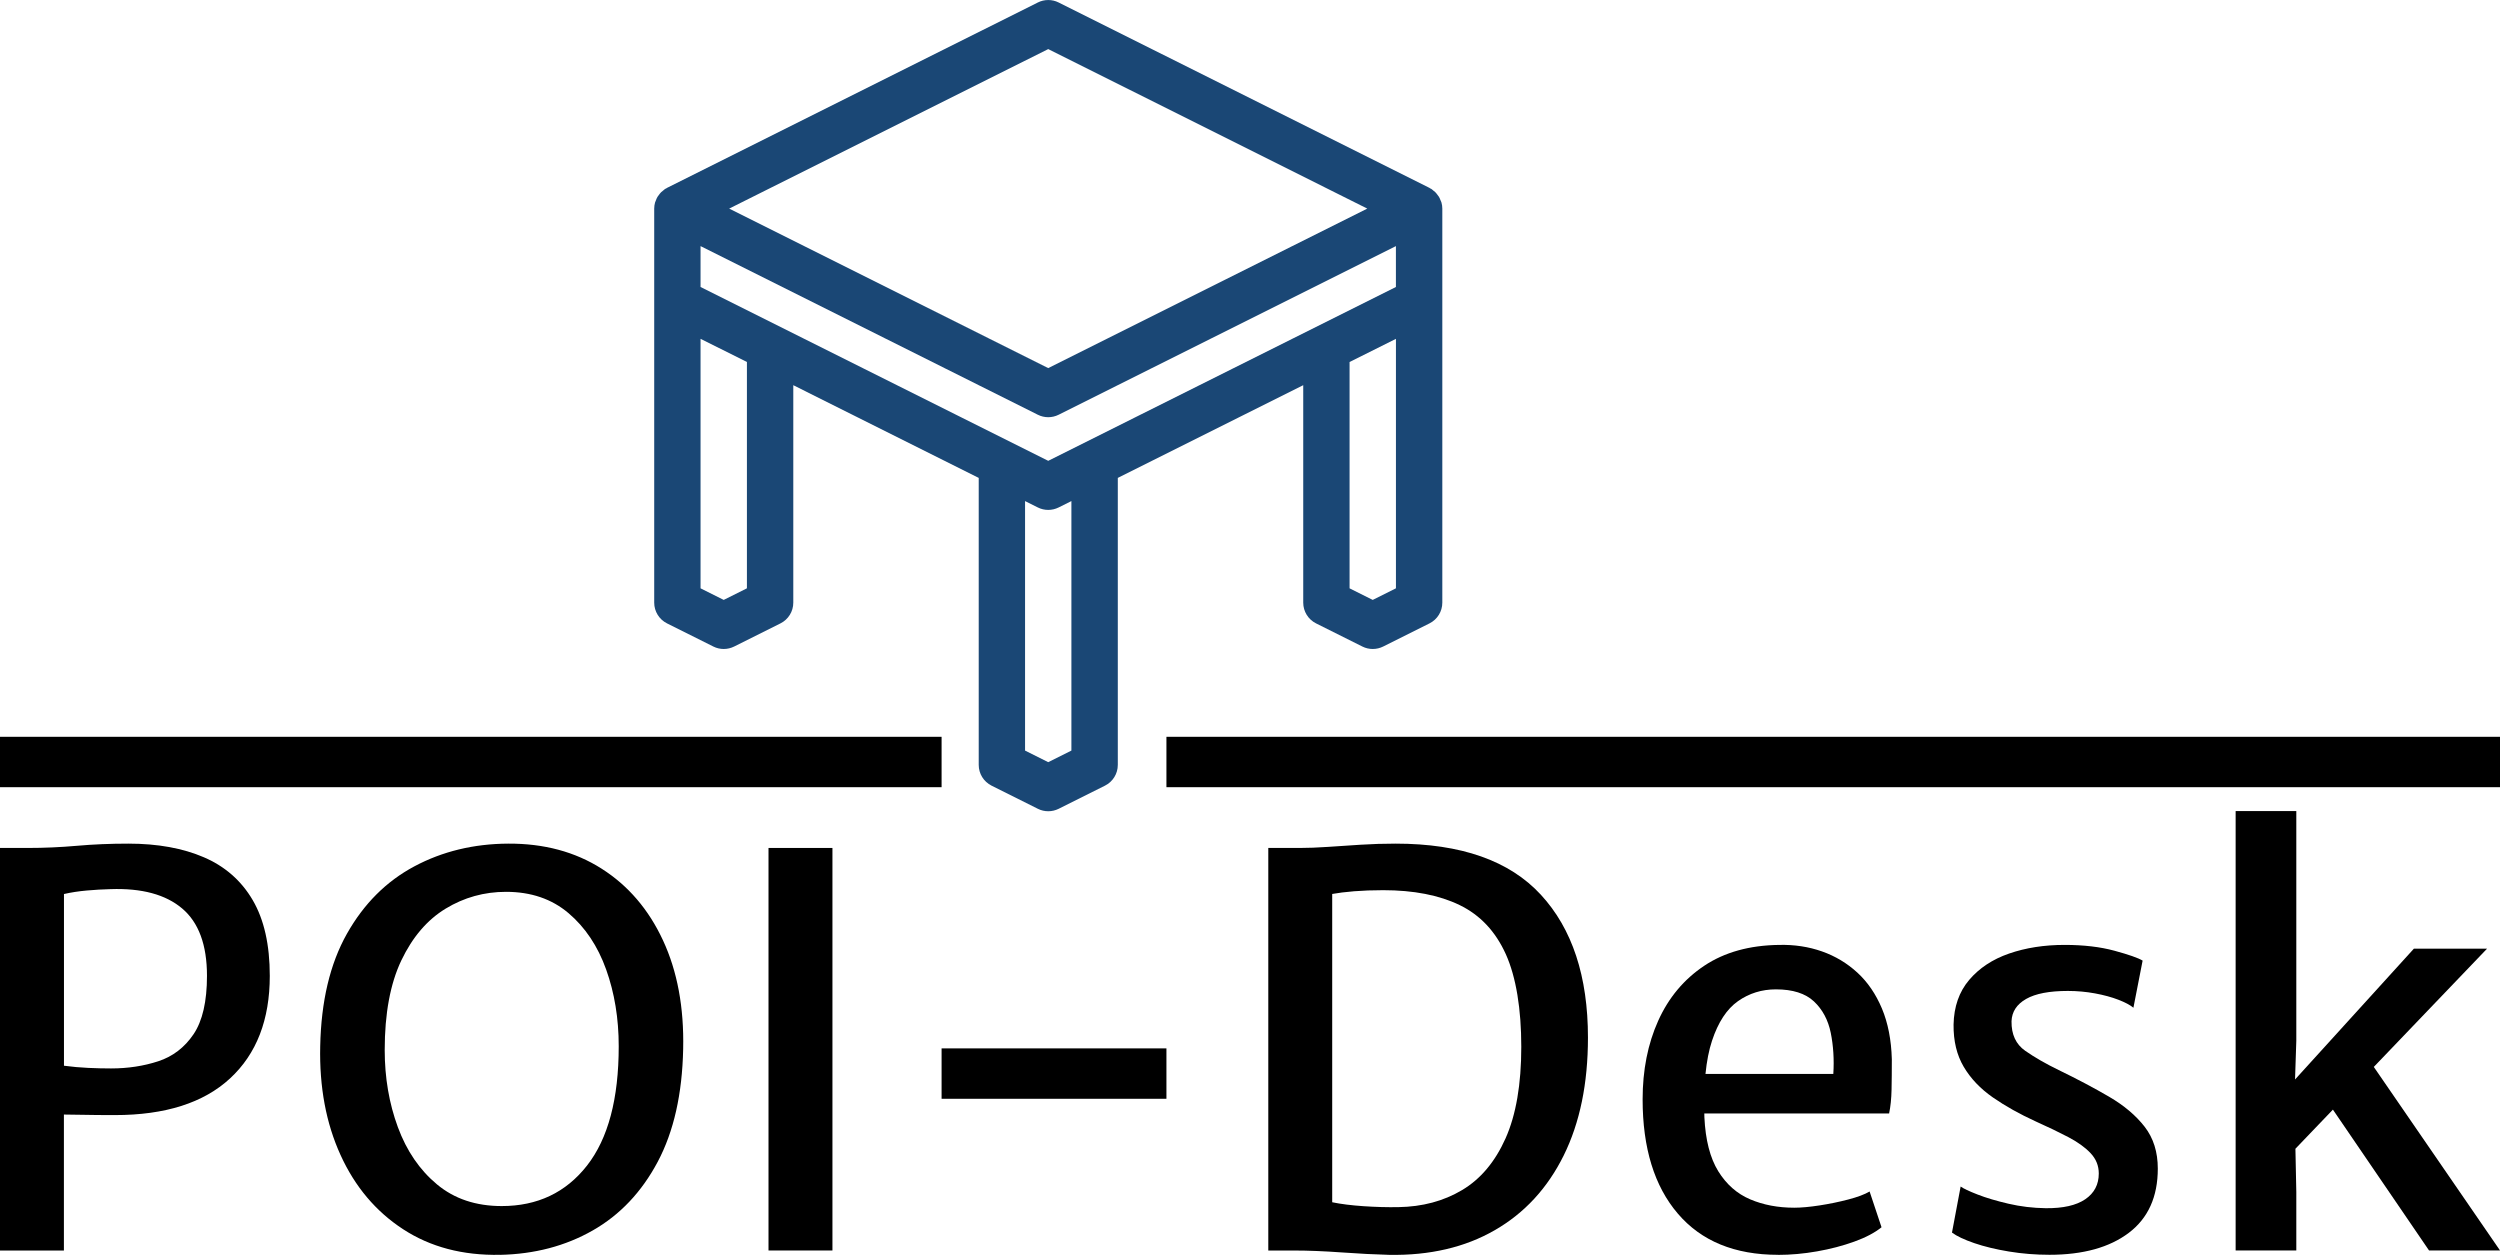 <?xml version="1.0" encoding="UTF-8"?>
<svg id="Layer_1" data-name="Layer 1" xmlns="http://www.w3.org/2000/svg" viewBox="0 0 820 411.59">
  <defs>
    <style>
      .cls-1 {
        fill: #1a4775;
      }
    </style>
  </defs>
  <path d="m382.59,258.2v-16.53h437.41v16.53h-437.41Z"/>
  <path d="m0,258.2v-16.53h308.84v16.53H0Z"/>
  <g>
    <g>
      <path d="m0,410.16v-132.03h9.06c5.45,0,10.84-.24,16.17-.71,5.33-.47,10.96-.71,16.88-.71,9.6,0,17.86,1.5,24.79,4.49,6.93,2.99,12.26,7.67,15.99,14.04,3.73,6.37,5.6,14.65,5.6,24.84,0,14.39-4.34,25.6-13.02,33.63-8.68,8.03-21.28,12.04-37.81,12.04-4.15,0-7.57-.03-10.26-.09-2.7-.06-4.84-.09-6.44-.09v44.6H0Zm20.97-60.6c2.67.35,5.32.59,7.95.71,2.63.12,5.14.18,7.51.18,5.51,0,10.66-.78,15.46-2.35,4.8-1.57,8.66-4.53,11.6-8.88,2.93-4.35,4.4-10.74,4.4-19.15,0-10.13-2.71-17.49-8.13-22.08-5.42-4.59-13.25-6.71-23.5-6.35-2.55.06-5.15.21-7.82.45-2.67.24-5.15.62-7.46,1.15v56.33Z"/>
      <path d="m164.02,411.58c-12.26.24-22.87-2.56-31.81-8.4-8.94-5.83-15.79-13.95-20.52-24.35-4.74-10.4-6.96-22.29-6.66-35.67.3-14.75,3.21-27.04,8.75-36.87,5.54-9.83,12.91-17.21,22.12-22.12,9.21-4.92,19.47-7.4,30.79-7.46,11.73-.06,21.95,2.68,30.65,8.22,8.71,5.54,15.42,13.37,20.12,23.5,4.71,10.13,6.92,22.01,6.62,35.63-.3,14.75-3.08,27.09-8.35,37.01-5.27,9.92-12.38,17.43-21.32,22.52-8.95,5.1-19.07,7.76-30.39,8Zm.53-15.99c11.73,0,21.06-4.43,27.99-13.28,6.93-8.86,10.4-21.9,10.4-39.14,0-9.12-1.38-17.52-4.13-25.19-2.75-7.67-6.87-13.83-12.35-18.48-5.48-4.65-12.31-6.98-20.48-6.98-7.17,0-13.77,1.84-19.81,5.51-6.04,3.67-10.88,9.33-14.53,16.97-3.64,7.64-5.46,17.45-5.46,29.41,0,9.06,1.44,17.49,4.31,25.28,2.87,7.79,7.15,14.05,12.84,18.79,5.69,4.74,12.76,7.11,21.24,7.11Z"/>
      <path d="m252.07,410.16v-132.03h20.97v132.03h-20.97Z"/>
      <path d="m308.84,360.4v-16.53h73.75v16.53h-73.75Z"/>
      <path d="m416,410.16v-132.03h10.31c2.78,0,5.86-.12,9.24-.35,3.38-.24,6.95-.47,10.71-.71,3.76-.24,7.6-.36,11.51-.36,21.44,0,37.32,5.58,47.62,16.75,10.31,11.17,15.46,26.79,15.46,46.87,0,15.05-2.65,27.93-7.95,38.65-5.3,10.72-12.84,18.9-22.61,24.52-9.77,5.63-21.32,8.32-34.65,8.09-4.68-.12-9.89-.39-15.64-.8-5.75-.41-10.9-.62-15.46-.62h-8.53Zm20.97-15.82c2.84.59,6.26,1.02,10.26,1.29,4,.27,7.8.37,11.42.31,7.88-.12,14.85-1.98,20.92-5.6,6.07-3.61,10.82-9.27,14.26-16.97,3.43-7.7,5.15-17.71,5.15-30.03s-1.69-22.85-5.06-30.34c-3.38-7.49-8.43-12.87-15.15-16.13-6.72-3.26-15.09-4.89-25.1-4.89-3.44,0-6.61.12-9.51.35-2.9.24-5.3.54-7.2.89v101.11Z"/>
      <path d="m583.21,411.58c-14.22,0-25.18-4.5-32.88-13.51-7.7-9-11.55-21.5-11.55-37.49,0-9.6,1.7-18.19,5.11-25.77,3.41-7.58,8.44-13.59,15.1-18.04,6.66-4.44,14.85-6.72,24.57-6.84,4.98-.12,9.66.59,14.04,2.13,4.38,1.54,8.26,3.87,11.64,6.98,3.38,3.11,6.05,7.04,8.04,11.77,1.98,4.74,3.07,10.28,3.24,16.62,0,3.73-.03,7.06-.09,10-.06,2.93-.33,5.52-.8,7.78h-68.95l1.78-12.97h48.87c.3-4.74.01-9.23-.84-13.46-.86-4.23-2.7-7.67-5.51-10.31-2.81-2.64-6.98-3.96-12.48-3.96-4.62,0-8.77,1.29-12.44,3.87-3.67,2.58-6.52,6.92-8.53,13.02-2.01,6.1-2.84,14.45-2.49,25.06.35,7.46,1.87,13.36,4.53,17.68,2.67,4.32,6.16,7.4,10.48,9.24,4.32,1.84,9.15,2.75,14.48,2.75,2.25,0,5-.25,8.26-.75,3.26-.5,6.41-1.15,9.46-1.95,3.05-.8,5.37-1.67,6.98-2.62l3.91,11.73c-2.19,1.78-5.17,3.35-8.93,4.71-3.76,1.36-7.83,2.43-12.22,3.2-4.38.77-8.65,1.15-12.79,1.15Z"/>
      <path d="m640.25,404.29l2.84-15.11c.89.65,2.74,1.53,5.55,2.62,2.81,1.1,6.19,2.1,10.13,3.02,3.94.92,8.01,1.41,12.22,1.47,5.69.06,10.01-.92,12.97-2.93,2.96-2.01,4.44-4.83,4.44-8.44,0-2.55-.89-4.77-2.67-6.66-1.78-1.89-4.22-3.66-7.33-5.29-3.11-1.63-6.65-3.33-10.62-5.11-5.33-2.43-10.04-5.07-14.13-7.91-4.09-2.84-7.27-6.19-9.55-10.04-2.28-3.85-3.39-8.47-3.33-13.86.12-5.86,1.82-10.74,5.11-14.62,3.29-3.88,7.65-6.77,13.1-8.66,5.45-1.89,11.52-2.84,18.21-2.84,6.22,0,11.67.64,16.35,1.91,4.68,1.28,7.76,2.35,9.24,3.24l-3.02,15.46c-1.07-.89-2.71-1.76-4.93-2.62-2.22-.86-4.78-1.55-7.69-2.09-2.9-.53-5.86-.8-8.88-.8-6.04,0-10.61.87-13.68,2.62-3.08,1.75-4.68,4.19-4.8,7.33-.06,4.32,1.44,7.55,4.49,9.68,3.05,2.13,6.71,4.24,10.97,6.31,6.1,2.96,11.61,5.88,16.53,8.75,4.92,2.87,8.81,6.16,11.68,9.86,2.87,3.7,4.31,8.28,4.31,13.73,0,9.24-3.17,16.26-9.51,21.06-6.34,4.8-15.02,7.2-26.03,7.2-4.56,0-8.99-.36-13.28-1.07-4.3-.71-8.09-1.63-11.37-2.75-3.29-1.13-5.73-2.28-7.33-3.47Z"/>
      <path d="m815.74,311.18l-64.68,67.53,1.78-4.8.35,17.06v19.19h-19.9v-144.12h19.9v75.34l-.71,21.68-4.8-3.38,44.07-48.51h23.99Zm-52.24,50.29l13.86-13.33,42.65,62.02h-23.28l-33.23-48.69Z"/>
    </g>
    <path class="cls-1" d="m472.53,65.79c-.16-.42-.31-.83-.54-1.21-.13-.23-.31-.43-.47-.64-.24-.32-.47-.64-.76-.92-.2-.2-.43-.36-.66-.54-.22-.17-.4-.37-.64-.52-.11-.07-.23-.09-.33-.15-.09-.05-.17-.13-.26-.18L347.22.81c-2.14-1.07-4.66-1.07-6.8,0l-121.65,60.82c-.1.05-.17.13-.26.18-.11.06-.23.09-.33.15-.24.15-.42.35-.64.52-.23.18-.46.34-.66.54-.29.28-.53.6-.76.92-.16.21-.33.41-.47.64-.23.38-.38.79-.54,1.21-.08.21-.19.4-.25.62-.18.65-.28,1.32-.28,2.01v129.25c0,2.88,1.63,5.51,4.2,6.8l15.21,7.6c1.07.54,2.24.8,3.4.8s2.33-.27,3.4-.8l15.21-7.6c2.58-1.29,4.2-3.92,4.2-6.8v-71.33l60.82,30.41v94.14c0,2.88,1.63,5.51,4.2,6.8l15.21,7.6c1.07.54,2.24.8,3.4.8s2.33-.27,3.4-.8l15.21-7.6c2.58-1.29,4.2-3.92,4.2-6.8v-94.14l60.82-30.41v71.33c0,2.88,1.63,5.51,4.2,6.8l15.21,7.6c1.07.54,2.24.8,3.4.8s2.33-.27,3.4-.8l15.21-7.6c2.58-1.29,4.2-3.92,4.2-6.8V68.43c0-.69-.1-1.37-.28-2.01-.06-.22-.17-.41-.25-.62Zm-128.71-49.69l104.65,52.32-104.65,52.32-104.65-52.32,104.65-52.32Zm-98.84,176.87l-7.6,3.8-7.6-3.8v-81.84l15.21,7.6v74.23Zm106.44,53.22l-7.6,3.8-7.6-3.8v-81.84l4.2,2.1c1.07.54,2.24.8,3.4.8s2.33-.27,3.4-.8l4.2-2.1v81.84Zm106.44-53.22l-7.6,3.8-7.6-3.8v-74.23l15.21-7.6v81.84Zm0-98.84l-114.04,57.02-114.04-57.02v-13.41l110.64,55.32c2.14,1.07,4.66,1.07,6.8,0l110.64-55.32v13.41Z"/>
  </g>
</svg>
